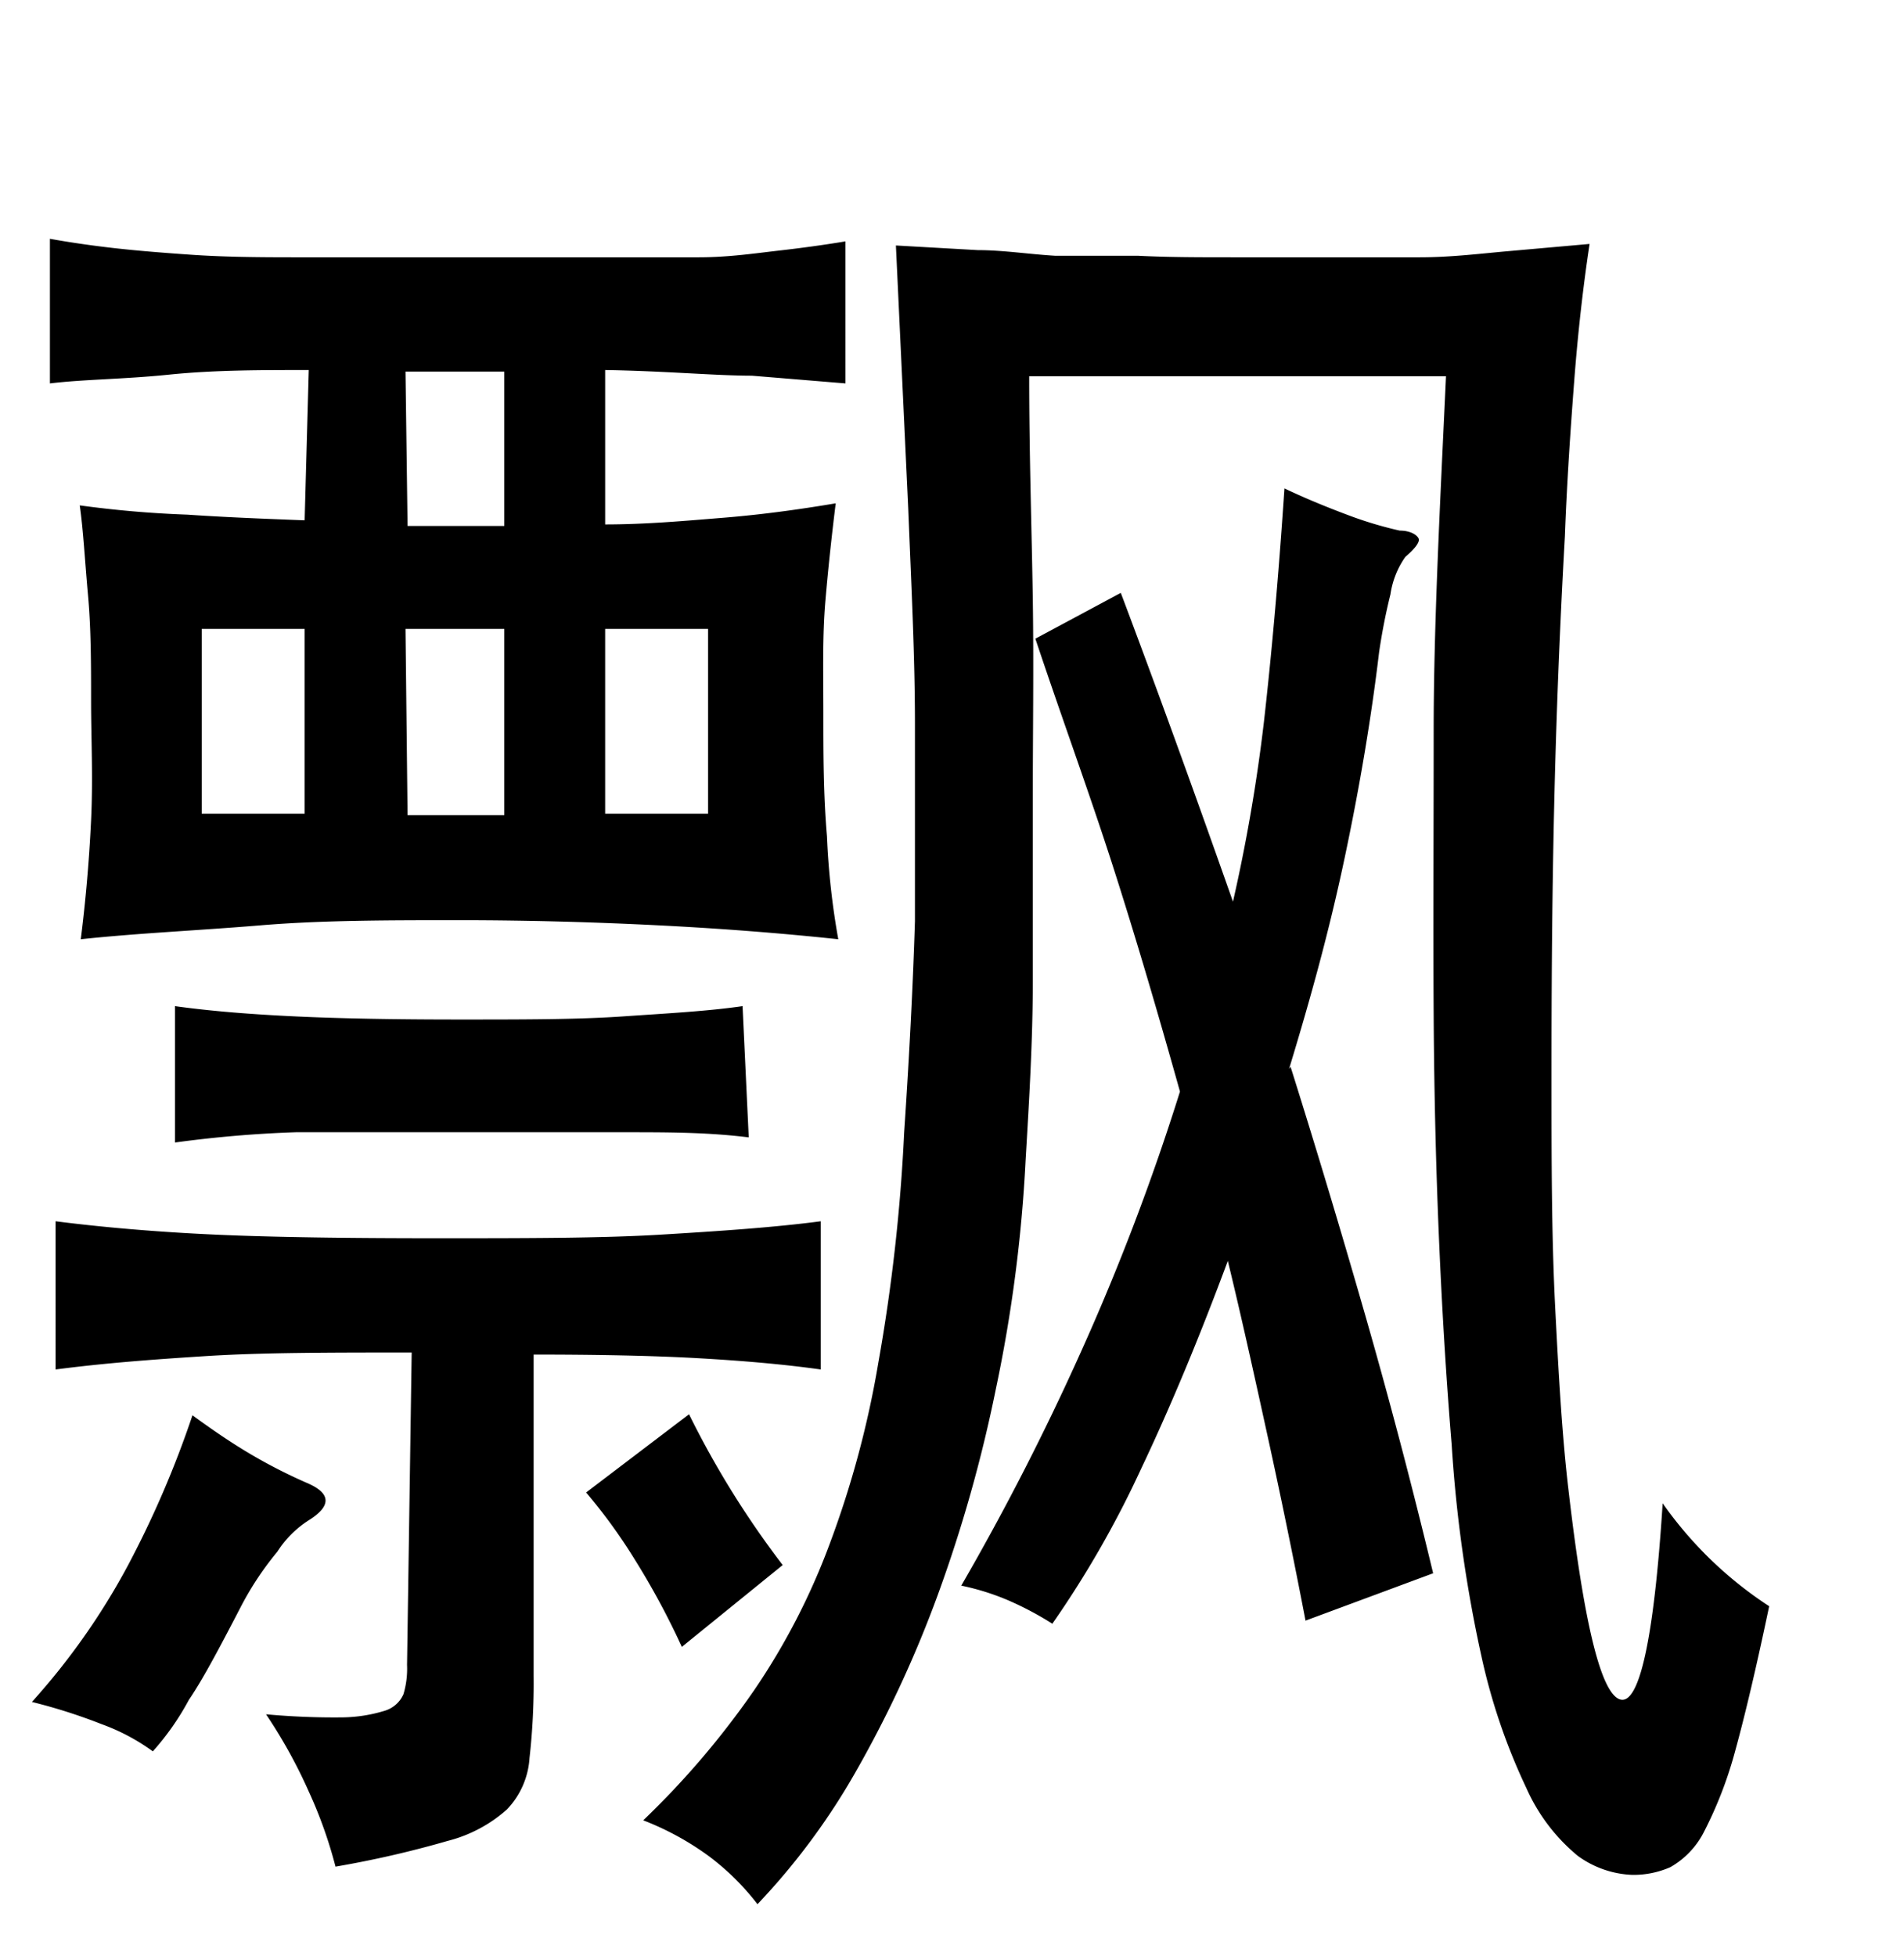 <svg xmlns="http://www.w3.org/2000/svg" viewBox="0 0 37 38"><title>radical</title><g id="Layer_2" data-name="Layer 2"><path d="M6,28.83c.44.2.43.44,0,.71a2,2,0,0,0-.61.61,6,6,0,0,0-.72,1.09c-.42.81-.74,1.41-1,1.79a5.14,5.14,0,0,1-.7,1,4,4,0,0,0-1-.53,10.72,10.72,0,0,0-1.35-.43,13.36,13.36,0,0,0,1.87-2.66A19.4,19.4,0,0,0,3.74,27.5c.37.27.72.51,1.07.72A10.24,10.24,0,0,0,6,28.83Zm0-21.64c-.94,0-1.84,0-2.72.09s-1.65.09-2.31.17V4.64c.39.07.8.13,1.24.18s.93.09,1.51.13S4.9,5,5.68,5s1.68,0,2.72,0,2.19,0,3,0S13,5,13.58,5s1.11-.08,1.55-.13.88-.11,1.3-.18V7.45L14.61,7.3c-.71,0-1.66-.09-2.85-.11v3c.79,0,1.56-.07,2.3-.13s1.47-.16,2.18-.28c-.07.57-.14,1.19-.2,1.89S16,13.08,16,13.85s0,1.59.07,2.4a14.78,14.78,0,0,0,.22,2c-1.13-.12-2.3-.21-3.49-.27s-2.49-.1-3.87-.1-2.67,0-3.87.1-2.36.15-3.49.27c.09-.71.16-1.48.2-2.31s0-1.6,0-2.31,0-1.41-.06-2.07-.09-1.25-.16-1.74A20.81,20.81,0,0,0,3.64,10c.73.05,1.49.08,2.28.11Zm2,19.09c-1.58,0-2.9,0-4,.07s-2,.14-2.92.26V23.73c.94.12,2,.21,3.11.26s2.56.07,4.29.07,3.2,0,4.36-.07,2.2-.14,3.11-.26v2.88c-.71-.1-1.51-.17-2.4-.22s-2-.07-3.18-.07v6.25a13,13,0,0,1-.08,1.59,1.59,1.59,0,0,1-.44,1,2.75,2.75,0,0,1-1.15.61,20,20,0,0,1-2.18.5A8.76,8.76,0,0,0,6,34.81a9.88,9.88,0,0,0-.83-1.5,14.45,14.45,0,0,0,1.48.06,2.92,2.92,0,0,0,.83-.13.58.58,0,0,0,.36-.32,1.72,1.72,0,0,0,.07-.57Zm6.55-4.18C13.74,22,13,22,12.1,22L8.92,22C7.66,22,6.6,22,5.75,22a22.94,22.94,0,0,0-2.35.2V19.55c.72.1,1.5.16,2.35.2s1.91.06,3.17.06,2.31,0,3.18-.06,1.64-.1,2.33-.2ZM5.92,12.22h-2v3.59h2Zm2-2H9.8v-3H7.88Zm0,5.62H9.8V12.22H7.88ZM13.25,32a14.86,14.86,0,0,0-.91-1.69A10.65,10.65,0,0,0,11.39,29l2-1.52a17.7,17.7,0,0,0,1.82,2.93ZM11.76,15.81h2V12.22h-2ZM24,5c.7,0,1.33,0,1.91,0l1.68,0c.55,0,1.08-.06,1.61-.11l1.69-.15c-.13.86-.23,1.76-.3,2.68s-.14,1.93-.18,3c-.1,1.77-.17,3.55-.21,5.33s-.05,3.47-.05,5.1,0,3.13.07,4.52.14,2.57.26,3.58c.3,2.59.63,3.95,1,4.07s.66-1.14.83-3.81a7.6,7.6,0,0,0,2.07,2c-.25,1.19-.47,2.12-.66,2.81a7.92,7.92,0,0,1-.61,1.58,1.64,1.64,0,0,1-.65.68,1.78,1.78,0,0,1-.74.15,1.92,1.92,0,0,1-1.06-.37,3.6,3.6,0,0,1-1-1.32,11.86,11.86,0,0,1-.87-2.55,26.92,26.92,0,0,1-.58-4.12c-.1-1.21-.18-2.49-.24-3.85s-.1-2.86-.11-4.5,0-3.48,0-5.51.12-4.33.24-6.9H20c0,1.55.05,3,.07,4.33s0,2.61,0,3.85,0,2.42,0,3.57-.07,2.31-.14,3.49A28.39,28.39,0,0,1,19.35,27a27.74,27.74,0,0,1-1.13,4,22.58,22.58,0,0,1-1.57,3.39,13.19,13.19,0,0,1-1.93,2.61,4.87,4.87,0,0,0-.94-.93,5.53,5.53,0,0,0-1.28-.7,16.46,16.46,0,0,0,2.15-2.52,13.17,13.17,0,0,0,1.48-2.87,19,19,0,0,0,.94-3.51,34.78,34.78,0,0,0,.5-4.46q.15-2.22.21-4.11c0-1.25,0-2.53,0-3.83s-.07-2.68-.13-4.18l-.24-5.12L19,4.86c.49,0,1,.08,1.51.11l1.61,0C22.7,5,23.31,5,24,5Zm1.08,15.73q.73,2.32,1.44,4.79t1.33,5.05l-2.48.92c-.24-1.25-.49-2.46-.74-3.6s-.5-2.28-.77-3.39c-.55,1.48-1.11,2.83-1.69,4.05a19.63,19.63,0,0,1-1.72,3,6.24,6.24,0,0,0-.87-.46,4.78,4.78,0,0,0-.9-.28A50,50,0,0,0,21,26.28a45.26,45.26,0,0,0,1.93-5.07c-.42-1.5-.86-3-1.31-4.4s-1-2.9-1.5-4.4l1.66-.89q1,2.65,2.18,6a33.06,33.06,0,0,0,.6-3.48c.14-1.23.28-2.75.4-4.55.42.2.84.37,1.24.52a7.49,7.49,0,0,0,1,.3c.23,0,.35.1.37.16s-.06.18-.26.35a1.69,1.69,0,0,0-.29.73c-.1.4-.17.78-.22,1.12-.15,1.26-.37,2.58-.67,4S25.47,19.39,25.05,20.77Z"/></g></svg>